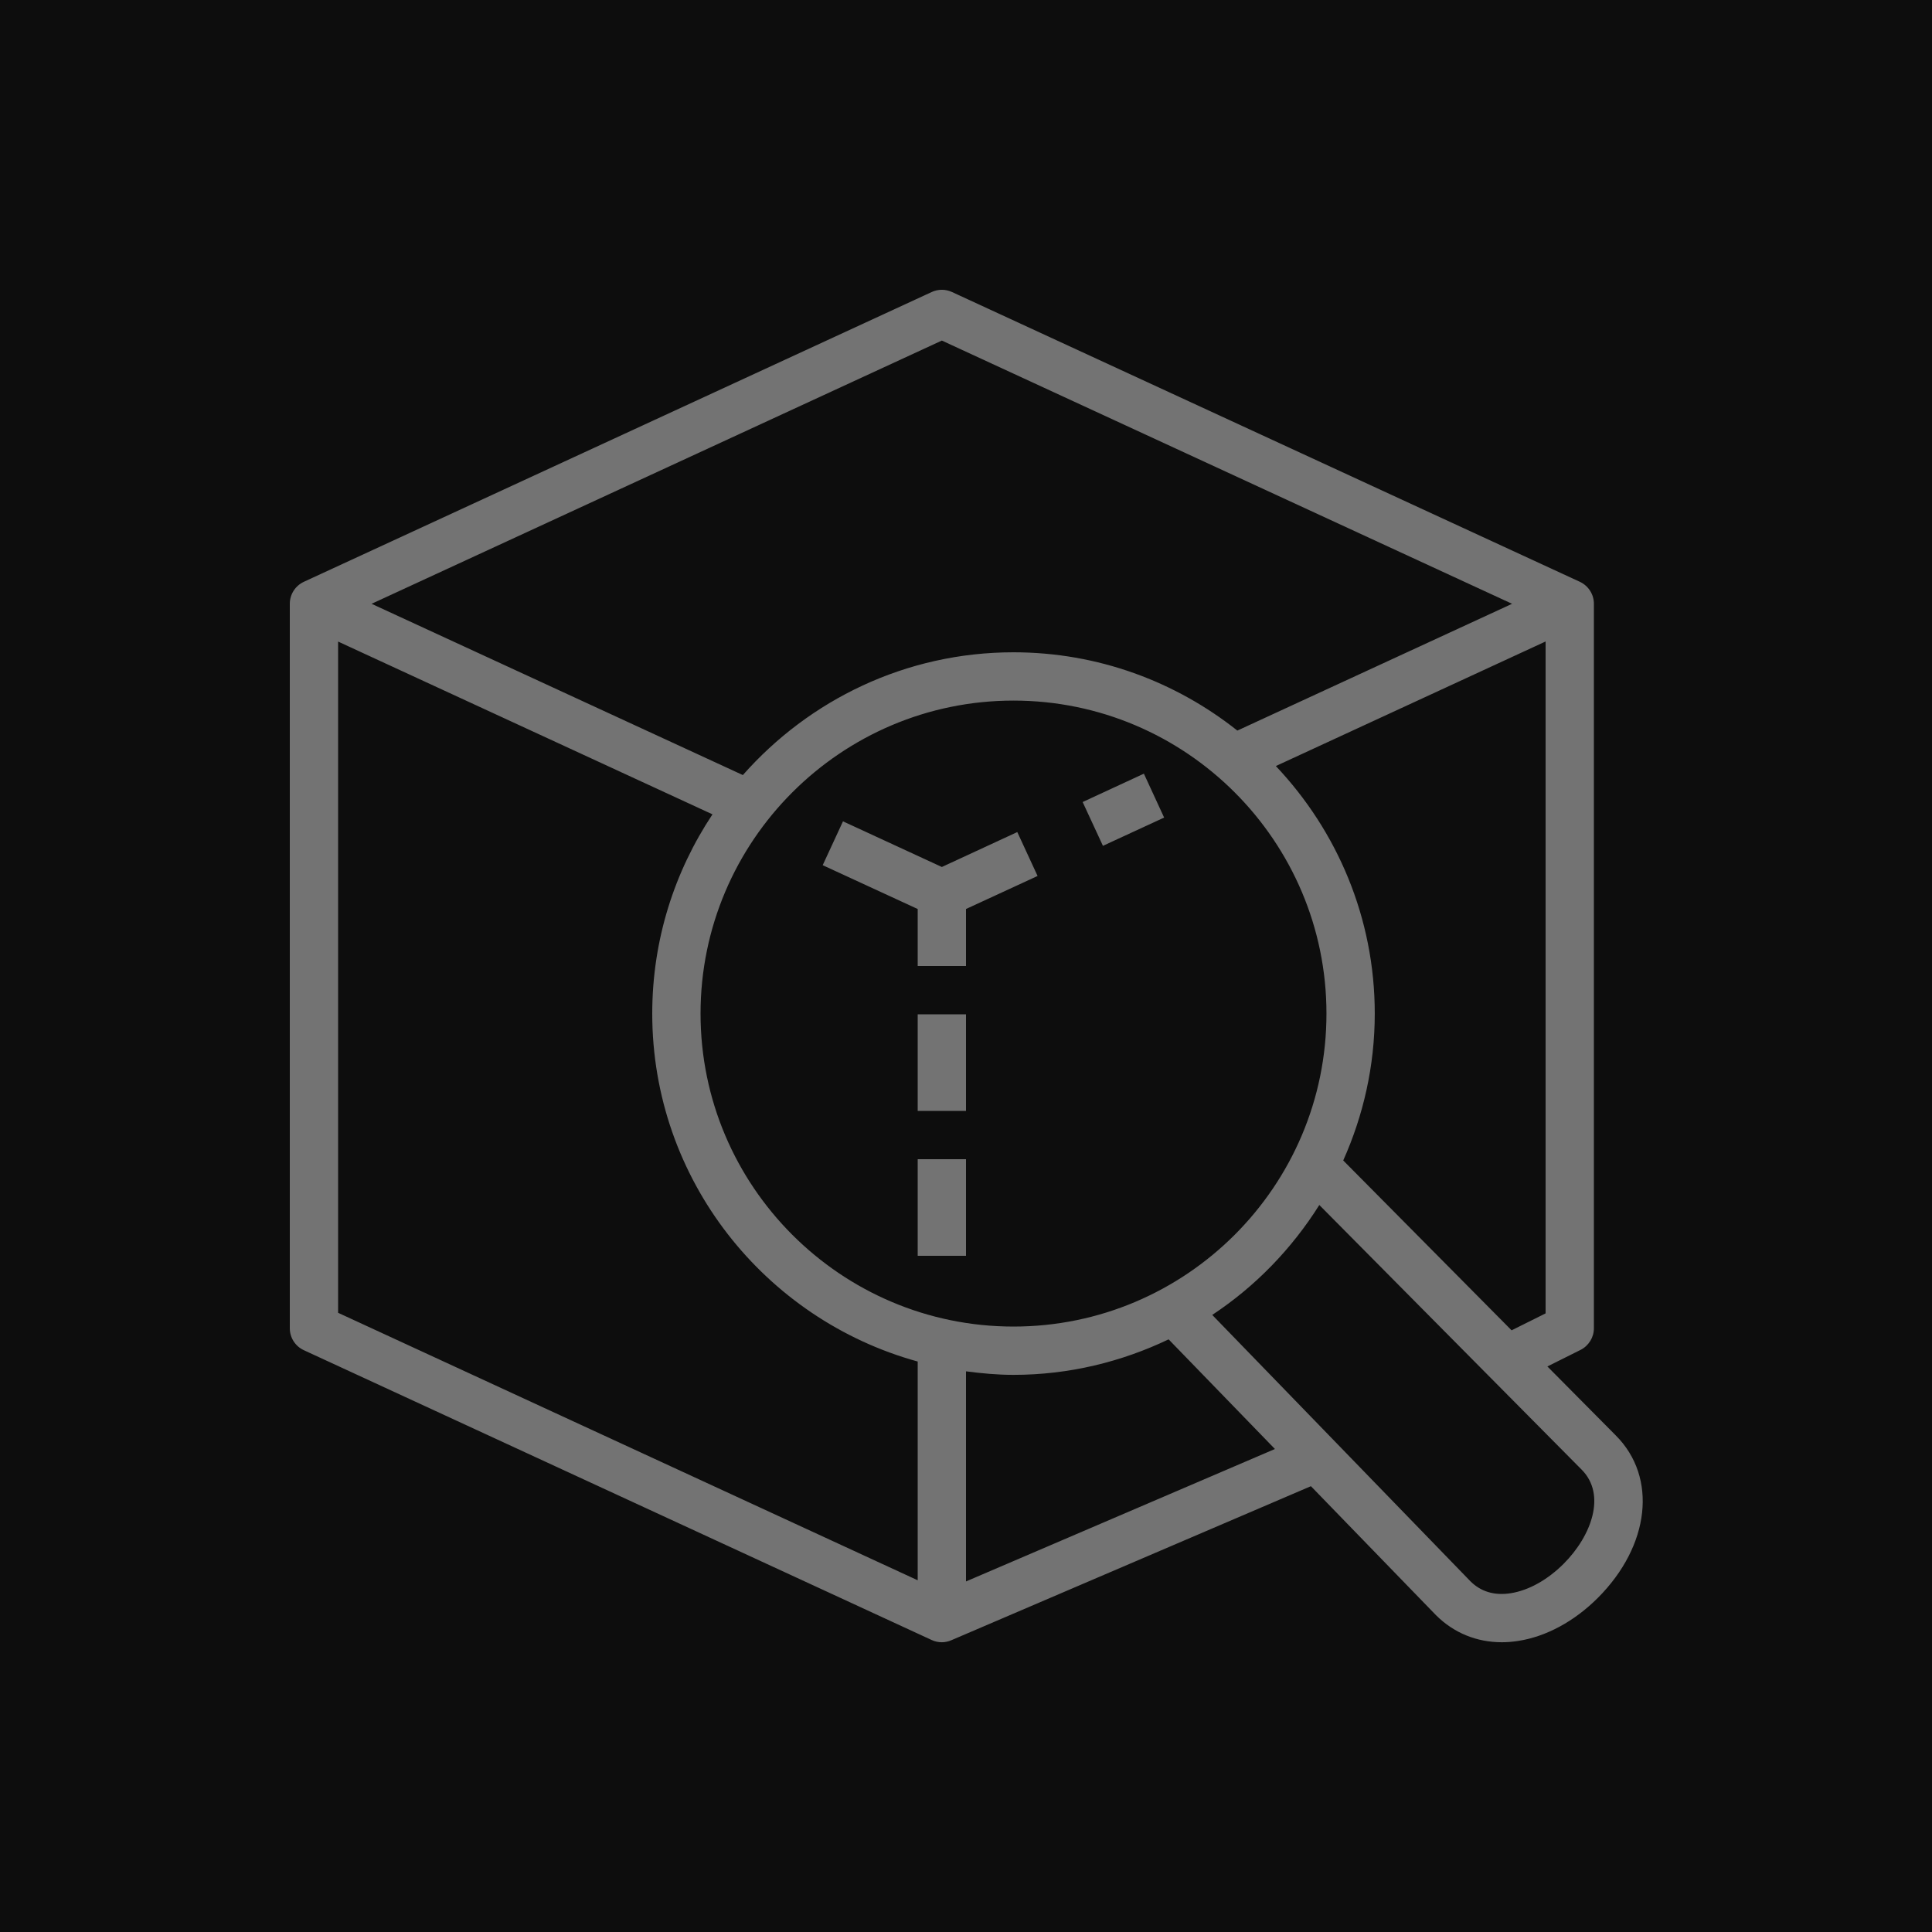 <?xml version="1.0" encoding="UTF-8"?>
<svg width="40px" height="40px" viewBox="0 0 40 40" version="1.1" xmlns="http://www.w3.org/2000/svg" xmlns:xlink="http://www.w3.org/1999/xlink">
    <title>Icon-Architecture/32/Arch_AWS-Resource-Explorer_32</title>
    <g id="Icon-Architecture/32/Arch_AWS-Resource-Explorer_32" stroke="none" stroke-width="1" fill="none" fill-rule="evenodd">
        <g id="Icon-Architecture-BG/32/Management-Governance" fill="rgb(13,13,13)">
            <rect id="Rectangle" x="0" y="0" width="40" height="40"></rect>
        </g>
        <path d="M32.746,30.427 L27.315,24.948 C26.745,25.855 25.991,26.634 25.098,27.224 L30.444,32.739 C30.658,32.952 30.937,33.039 31.277,32.986 C31.647,32.928 32.037,32.712 32.374,32.376 C32.95,31.799 33.263,30.945 32.746,30.427 L32.746,30.427 Z M26.396,30 L24.195,27.73 C23.22,28.195 22.134,28.465 20.983,28.465 C20.649,28.465 20.323,28.434 20,28.392 L20,32.742 L26.396,30 Z M7,27.18 L19,32.718 L19,28.189 C15.837,27.317 13.504,24.422 13.504,20.985 C13.504,19.46 13.965,18.043 14.751,16.86 L7,13.283 L7,27.18 Z M7.693,12.501 L15.38,16.047 C16.752,14.493 18.752,13.505 20.983,13.505 C22.734,13.505 24.342,14.114 25.618,15.126 L31.306,12.501 L19.5,7.051 L7.693,12.501 Z M27.463,20.985 C27.463,17.413 24.557,14.505 20.983,14.505 C17.41,14.505 14.504,17.413 14.504,20.985 C14.504,24.558 17.41,27.465 20.983,27.465 C24.557,27.465 27.463,24.558 27.463,20.985 L27.463,20.985 Z M31.296,27.543 L32,27.192 L32,13.281 L26.415,15.86 C27.681,17.2 28.463,19 28.463,20.985 C28.463,22.069 28.226,23.096 27.81,24.026 L31.296,27.543 Z M33.455,29.721 C34.319,30.587 34.162,32.001 33.081,33.083 C32.595,33.569 32.008,33.886 31.43,33.974 C31.315,33.992 31.203,34.001 31.094,34.001 C30.572,34.001 30.098,33.807 29.731,33.441 L27.141,30.77 L19.697,33.959 C19.634,33.986 19.567,34.001 19.5,34.001 C19.429,34.001 19.356,33.986 19.29,33.955 L6.29,27.954 C6.113,27.872 6,27.695 6,27.5 L6,12.501 C6,12.306 6.113,12.129 6.29,12.046 L19.29,6.046 C19.425,5.984 19.575,5.984 19.71,6.046 L32.71,12.046 C32.887,12.129 33,12.306 33,12.501 L33,27.5 C33,27.689 32.892,27.863 32.724,27.948 L32.037,28.291 L33.455,29.721 Z M19,23 L20,23 L20,21 L19,21 L19,23 Z M19,26 L20,26 L20,24 L19,24 L19,26 Z M22.415,16.605 L22.835,17.512 L24.102,16.927 L23.683,16.018 L22.415,16.605 Z M21.062,17.227 L21.482,18.136 L20,18.82 L20,20 L19,20 L19,18.82 L17.033,17.913 L17.453,17.005 L19.5,17.95 L21.062,17.227 Z" id="Fill-1" fill="rgb(115,115,115)"></path>
    </g>
</svg>